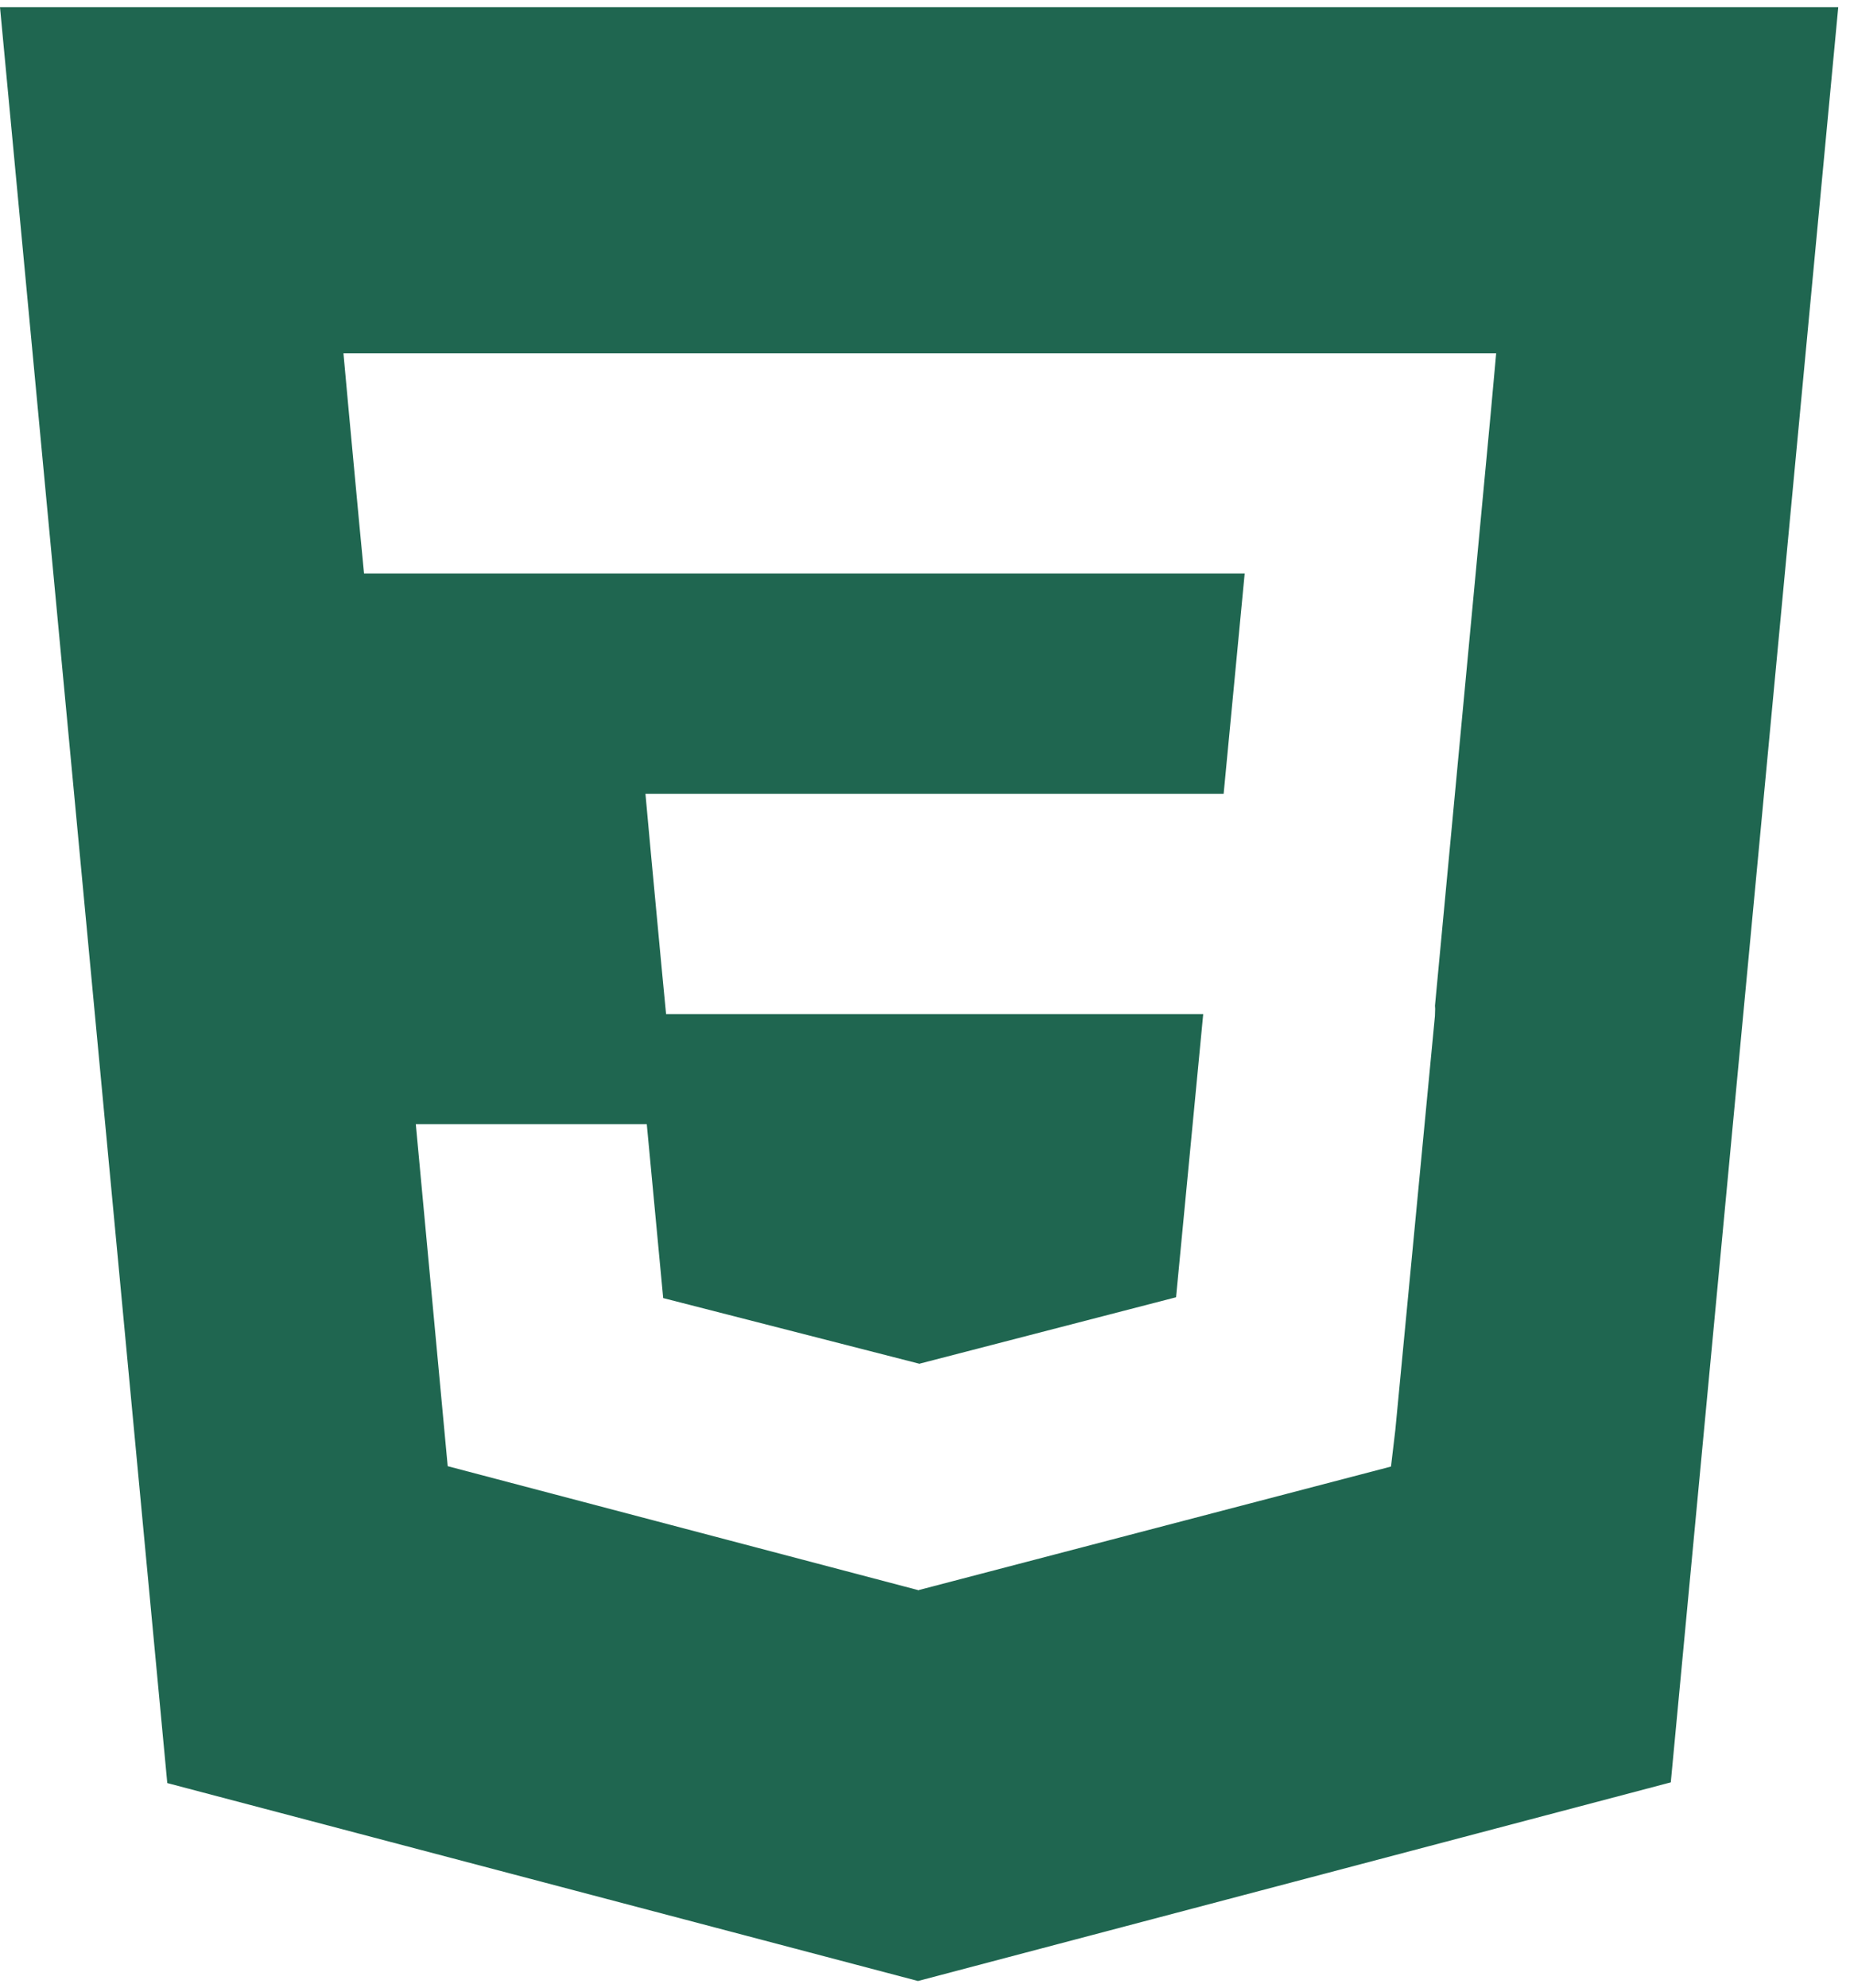 <svg width="54" height="58" viewBox="0 0 54 58" fill="none" xmlns="http://www.w3.org/2000/svg">
<path d="M0 0.21L4.883 52.018L26.796 57.792L48.769 51.997L53.657 0.21H0V0.21ZM43.511 12.079L41.886 29.338L41.891 29.432L41.884 29.646V29.644L40.729 41.712L40.602 42.784L26.828 46.384V46.385L26.818 46.393L13.068 42.773L12.137 32.796H18.879L19.358 37.869L26.83 39.783L26.828 39.787V39.786L34.328 37.845L35.121 29.583H19.442L19.308 28.186L19.001 24.915L18.84 23.158H35.717L36.331 16.732H10.626L10.492 15.337L10.186 12.064L10.025 10.307H43.672L43.511 12.079V12.079Z" fill="#1F6650"/>
</svg>
